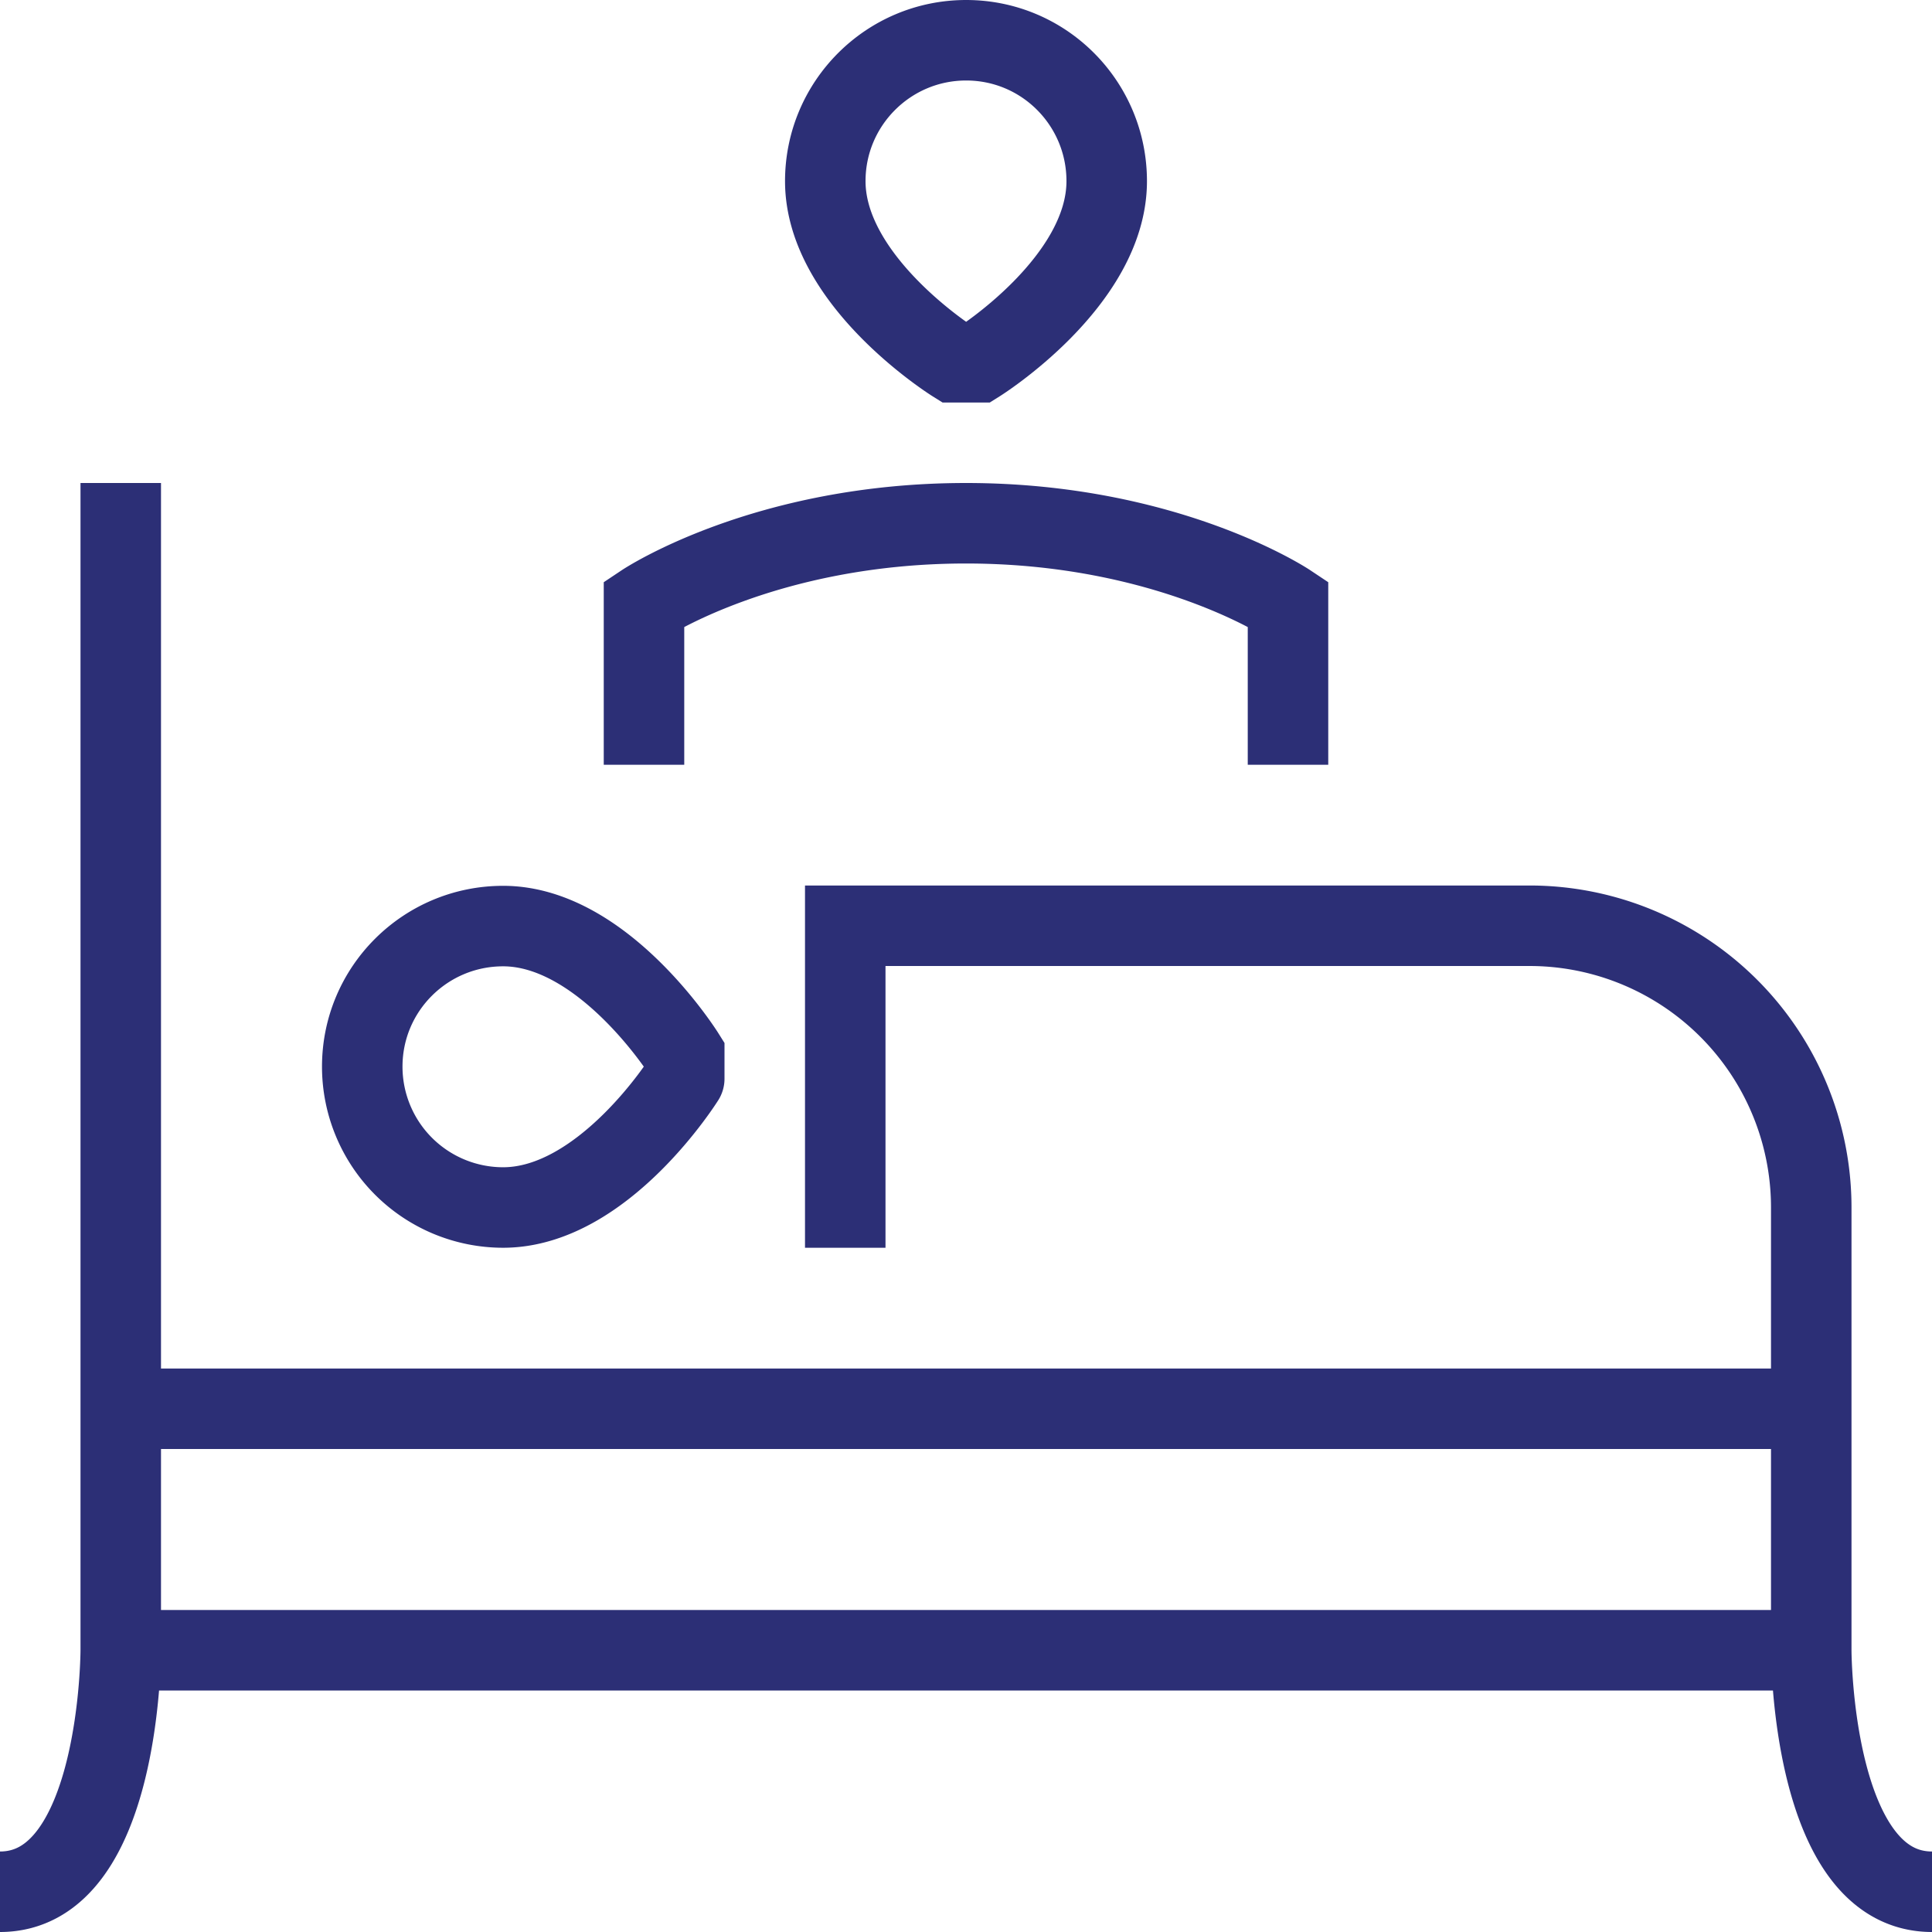 <svg xmlns="http://www.w3.org/2000/svg" width="96" height="96" viewBox="0 0 24 24"><path fill="none" stroke="#2c2f76" d="M1.5 20.5V6m0 14.5s0 3-1.5 3m1.5-3h21m0 0s0 3 1.5 3m-1.5-3V15a3.5 3.5 0 0 0-3.5-3.5h-8.5v4m-9 2h21m-6.5-8v-2s-1.5-1-4-1s-4 1-4 1v2m.5 3.9S7.5 15 6.25 15a1.75 1.75 0 0 1-1.75-1.75c0-.966.784-1.746 1.75-1.746c1.25 0 2.25 1.596 2.25 1.596zm3.352-8.9s-1.6-1-1.6-2.25c0-.966.784-1.75 1.75-1.75c.967 0 1.746.784 1.746 1.75c0 1.25-1.596 2.25-1.596 2.25z"/></svg>
